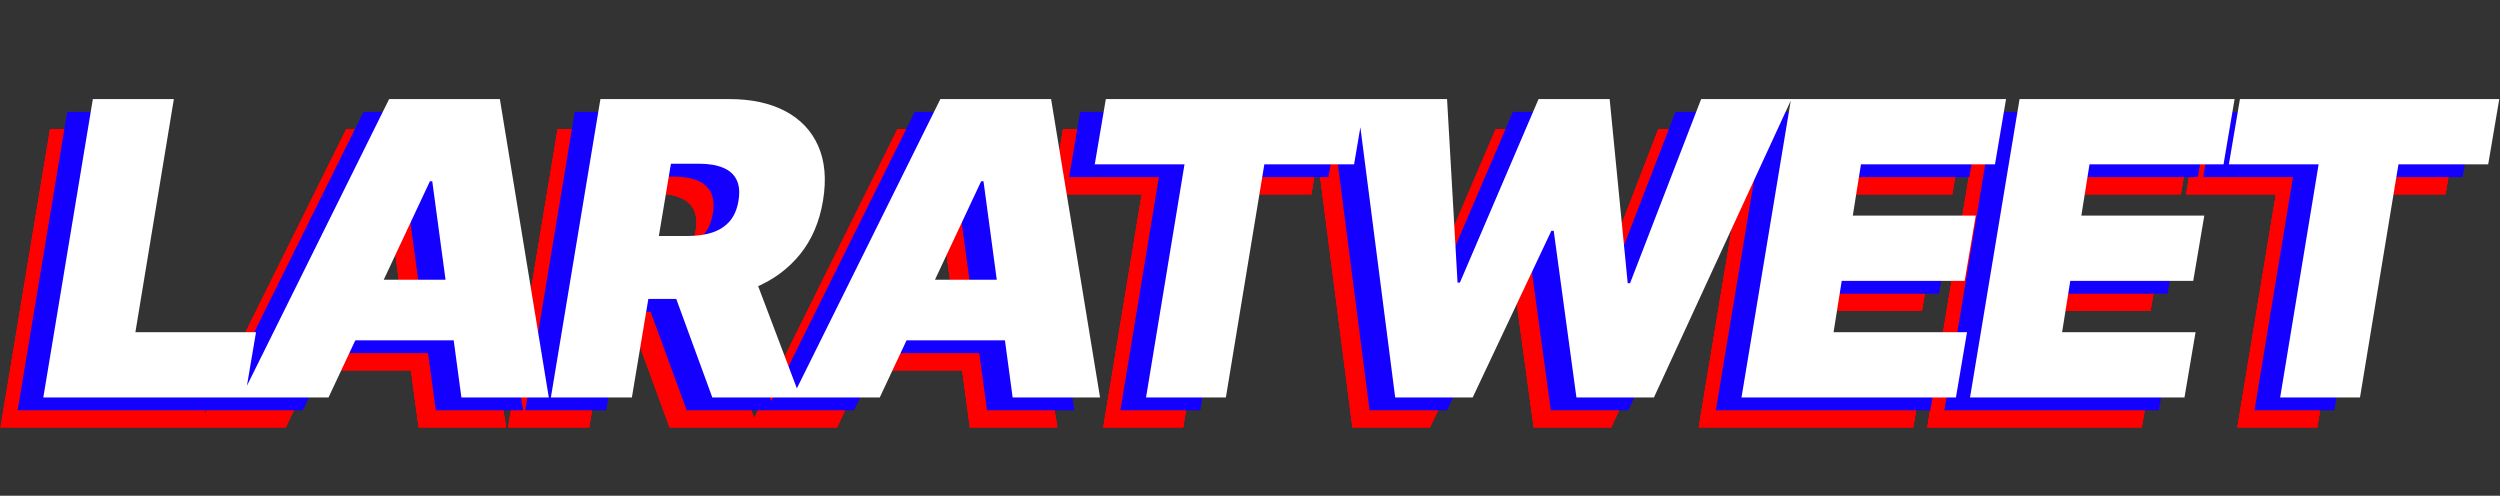 <svg width="585" height="116" viewBox="0 0 585 116" fill="none" xmlns="http://www.w3.org/2000/svg">
<rect x="0" y="0" width="585" height="116" fill="#333333" stroke="none"/>
<path d="M0.136 100L11.727 30.182H30.682L21.682 84.727H49.909L47.318 100H0.136ZM66.876 100H46.422L81.058 30.182H106.967L118.422 100H97.967L91.149 49.409H90.604L66.876 100ZM67.695 72.454H106.149L103.695 86.636H65.24L67.695 72.454ZM118.906 100L130.497 30.182H160.634C165.815 30.182 170.19 31.125 173.759 33.011C177.327 34.898 179.895 37.614 181.463 41.159C183.031 44.705 183.406 48.955 182.588 53.909C181.77 58.909 179.963 63.125 177.168 66.557C174.395 69.966 170.861 72.557 166.565 74.329C162.293 76.079 157.497 76.954 152.179 76.954H134.179L136.634 62.227H150.815C153.043 62.227 154.997 61.955 156.679 61.409C158.361 60.841 159.725 59.955 160.77 58.75C161.815 57.523 162.497 55.909 162.815 53.909C163.134 51.909 162.975 50.284 162.338 49.034C161.702 47.761 160.645 46.83 159.168 46.239C157.69 45.625 155.861 45.318 153.679 45.318H146.997L137.861 100H118.906ZM165.134 67.954L177.27 100H156.679L144.952 67.954H165.134ZM195.865 100H175.411L210.047 30.182H235.956L247.411 100H226.956L220.138 49.409H219.592L195.865 100ZM196.683 72.454H235.138L232.683 86.636H194.229L196.683 72.454ZM246.174 45.455L248.764 30.182H309.446L306.855 45.455H285.855L276.855 100H258.174L267.174 45.455H246.174ZM316.476 100L307.476 30.182H328.612L331.067 73.136H331.612L350.022 30.182H366.658L370.885 73.273H371.431L388.067 30.182H409.203L377.022 100H358.885L353.567 61H353.022L334.612 100H316.476ZM397.509 100L409.1 30.182H459.418L456.827 45.455H425.463L423.554 57.455H452.327L449.736 72.727H420.963L419.054 84.727H450.282L447.691 100H397.509ZM450.988 100L462.579 30.182H512.897L510.306 45.455H478.942L477.033 57.455H505.806L503.215 72.727H474.442L472.533 84.727H503.76L501.169 100H450.988ZM511.557 45.455L514.148 30.182H574.83L572.239 45.455H551.239L542.239 100H523.557L532.557 45.455H511.557Z" fill="#FF0000"/>
<path d="M0.136 100L11.727 30.182H30.682L21.682 84.727H49.909L47.318 100H0.136ZM66.876 100H46.422L81.058 30.182H106.967L118.422 100H97.967L91.149 49.409H90.604L66.876 100ZM67.695 72.454H106.149L103.695 86.636H65.24L67.695 72.454ZM118.906 100L130.497 30.182H160.634C165.815 30.182 170.19 31.125 173.759 33.011C177.327 34.898 179.895 37.614 181.463 41.159C183.031 44.705 183.406 48.955 182.588 53.909C181.77 58.909 179.963 63.125 177.168 66.557C174.395 69.966 170.861 72.557 166.565 74.329C162.293 76.079 157.497 76.954 152.179 76.954H134.179L136.634 62.227H150.815C153.043 62.227 154.997 61.955 156.679 61.409C158.361 60.841 159.725 59.955 160.77 58.75C161.815 57.523 162.497 55.909 162.815 53.909C163.134 51.909 162.975 50.284 162.338 49.034C161.702 47.761 160.645 46.83 159.168 46.239C157.69 45.625 155.861 45.318 153.679 45.318H146.997L137.861 100H118.906ZM165.134 67.954L177.27 100H156.679L144.952 67.954H165.134ZM195.865 100H175.411L210.047 30.182H235.956L247.411 100H226.956L220.138 49.409H219.592L195.865 100ZM196.683 72.454H235.138L232.683 86.636H194.229L196.683 72.454ZM246.174 45.455L248.764 30.182H309.446L306.855 45.455H285.855L276.855 100H258.174L267.174 45.455H246.174ZM316.476 100L307.476 30.182H328.612L331.067 73.136H331.612L350.022 30.182H366.658L370.885 73.273H371.431L388.067 30.182H409.203L377.022 100H358.885L353.567 61H353.022L334.612 100H316.476ZM397.509 100L409.1 30.182H459.418L456.827 45.455H425.463L423.554 57.455H452.327L449.736 72.727H420.963L419.054 84.727H450.282L447.691 100H397.509ZM450.988 100L462.579 30.182H512.897L510.306 45.455H478.942L477.033 57.455H505.806L503.215 72.727H474.442L472.533 84.727H503.76L501.169 100H450.988ZM511.557 45.455L514.148 30.182H574.83L572.239 45.455H551.239L542.239 100H523.557L532.557 45.455H511.557Z" fill="#FF0000"/>
<path d="M0.136 100L11.727 30.182H30.682L21.682 84.727H49.909L47.318 100H0.136ZM66.876 100H46.422L81.058 30.182H106.967L118.422 100H97.967L91.149 49.409H90.604L66.876 100ZM67.695 72.454H106.149L103.695 86.636H65.24L67.695 72.454ZM118.906 100L130.497 30.182H160.634C165.815 30.182 170.19 31.125 173.759 33.011C177.327 34.898 179.895 37.614 181.463 41.159C183.031 44.705 183.406 48.955 182.588 53.909C181.77 58.909 179.963 63.125 177.168 66.557C174.395 69.966 170.861 72.557 166.565 74.329C162.293 76.079 157.497 76.954 152.179 76.954H134.179L136.634 62.227H150.815C153.043 62.227 154.997 61.955 156.679 61.409C158.361 60.841 159.725 59.955 160.77 58.75C161.815 57.523 162.497 55.909 162.815 53.909C163.134 51.909 162.975 50.284 162.338 49.034C161.702 47.761 160.645 46.83 159.168 46.239C157.69 45.625 155.861 45.318 153.679 45.318H146.997L137.861 100H118.906ZM165.134 67.954L177.27 100H156.679L144.952 67.954H165.134ZM195.865 100H175.411L210.047 30.182H235.956L247.411 100H226.956L220.138 49.409H219.592L195.865 100ZM196.683 72.454H235.138L232.683 86.636H194.229L196.683 72.454ZM246.174 45.455L248.764 30.182H309.446L306.855 45.455H285.855L276.855 100H258.174L267.174 45.455H246.174ZM316.476 100L307.476 30.182H328.612L331.067 73.136H331.612L350.022 30.182H366.658L370.885 73.273H371.431L388.067 30.182H409.203L377.022 100H358.885L353.567 61H353.022L334.612 100H316.476ZM397.509 100L409.1 30.182H459.418L456.827 45.455H425.463L423.554 57.455H452.327L449.736 72.727H420.963L419.054 84.727H450.282L447.691 100H397.509ZM450.988 100L462.579 30.182H512.897L510.306 45.455H478.942L477.033 57.455H505.806L503.215 72.727H474.442L472.533 84.727H503.76L501.169 100H450.988ZM511.557 45.455L514.148 30.182H574.83L572.239 45.455H551.239L542.239 100H523.557L532.557 45.455H511.557Z" fill="#FF0000"/>
<path d="M0.136 100L11.727 30.182H30.682L21.682 84.727H49.909L47.318 100H0.136ZM66.876 100H46.422L81.058 30.182H106.967L118.422 100H97.967L91.149 49.409H90.604L66.876 100ZM67.695 72.454H106.149L103.695 86.636H65.24L67.695 72.454ZM118.906 100L130.497 30.182H160.634C165.815 30.182 170.19 31.125 173.759 33.011C177.327 34.898 179.895 37.614 181.463 41.159C183.031 44.705 183.406 48.955 182.588 53.909C181.77 58.909 179.963 63.125 177.168 66.557C174.395 69.966 170.861 72.557 166.565 74.329C162.293 76.079 157.497 76.954 152.179 76.954H134.179L136.634 62.227H150.815C153.043 62.227 154.997 61.955 156.679 61.409C158.361 60.841 159.725 59.955 160.77 58.75C161.815 57.523 162.497 55.909 162.815 53.909C163.134 51.909 162.975 50.284 162.338 49.034C161.702 47.761 160.645 46.83 159.168 46.239C157.69 45.625 155.861 45.318 153.679 45.318H146.997L137.861 100H118.906ZM165.134 67.954L177.27 100H156.679L144.952 67.954H165.134ZM195.865 100H175.411L210.047 30.182H235.956L247.411 100H226.956L220.138 49.409H219.592L195.865 100ZM196.683 72.454H235.138L232.683 86.636H194.229L196.683 72.454ZM246.174 45.455L248.764 30.182H309.446L306.855 45.455H285.855L276.855 100H258.174L267.174 45.455H246.174ZM316.476 100L307.476 30.182H328.612L331.067 73.136H331.612L350.022 30.182H366.658L370.885 73.273H371.431L388.067 30.182H409.203L377.022 100H358.885L353.567 61H353.022L334.612 100H316.476ZM397.509 100L409.1 30.182H459.418L456.827 45.455H425.463L423.554 57.455H452.327L449.736 72.727H420.963L419.054 84.727H450.282L447.691 100H397.509ZM450.988 100L462.579 30.182H512.897L510.306 45.455H478.942L477.033 57.455H505.806L503.215 72.727H474.442L472.533 84.727H503.76L501.169 100H450.988ZM511.557 45.455L514.148 30.182H574.83L572.239 45.455H551.239L542.239 100H523.557L532.557 45.455H511.557Z" fill="#FF0000"/>
<path d="M4.136 96L15.727 26.182H34.682L25.682 80.727H53.909L51.318 96H4.136ZM70.876 96H50.422L85.058 26.182H110.967L122.422 96H101.967L95.149 45.409H94.604L70.876 96ZM71.695 68.454H110.149L107.695 82.636H69.24L71.695 68.454ZM122.906 96L134.497 26.182H164.634C169.815 26.182 174.19 27.125 177.759 29.011C181.327 30.898 183.895 33.614 185.463 37.159C187.031 40.705 187.406 44.955 186.588 49.909C185.77 54.909 183.963 59.125 181.168 62.557C178.395 65.966 174.861 68.557 170.565 70.329C166.293 72.079 161.497 72.954 156.179 72.954H138.179L140.634 58.227H154.815C157.043 58.227 158.997 57.955 160.679 57.409C162.361 56.841 163.725 55.955 164.77 54.75C165.815 53.523 166.497 51.909 166.815 49.909C167.134 47.909 166.975 46.284 166.338 45.034C165.702 43.761 164.645 42.83 163.168 42.239C161.69 41.625 159.861 41.318 157.679 41.318H150.997L141.861 96H122.906ZM169.134 63.955L181.27 96H160.679L148.952 63.955H169.134ZM199.865 96H179.411L214.047 26.182H239.956L251.411 96H230.956L224.138 45.409H223.592L199.865 96ZM200.683 68.454H239.138L236.683 82.636H198.229L200.683 68.454ZM250.174 41.455L252.764 26.182H313.446L310.855 41.455H289.855L280.855 96H262.174L271.174 41.455H250.174ZM320.476 96L311.476 26.182H332.612L335.067 69.136H335.612L354.022 26.182H370.658L374.885 69.273H375.431L392.067 26.182H413.203L381.022 96H362.885L357.567 57H357.022L338.612 96H320.476ZM401.509 96L413.1 26.182H463.418L460.827 41.455H429.463L427.554 53.455H456.327L453.736 68.727H424.963L423.054 80.727H454.282L451.691 96H401.509ZM454.988 96L466.579 26.182H516.897L514.306 41.455H482.942L481.033 53.455H509.806L507.215 68.727H478.442L476.533 80.727H507.76L505.169 96H454.988ZM515.557 41.455L518.148 26.182H578.83L576.239 41.455H555.239L546.239 96H527.557L536.557 41.455H515.557Z" fill="#1400FF"/>
<path d="M10.136 93L21.727 23.182H40.682L31.682 77.727H59.909L57.318 93H10.136ZM76.876 93H56.422L91.058 23.182H116.967L128.422 93H107.967L101.149 42.409H100.604L76.876 93ZM77.695 65.454H116.149L113.695 79.636H75.24L77.695 65.454ZM128.906 93L140.497 23.182H170.634C175.815 23.182 180.19 24.125 183.759 26.011C187.327 27.898 189.895 30.614 191.463 34.159C193.031 37.705 193.406 41.955 192.588 46.909C191.77 51.909 189.963 56.125 187.168 59.557C184.395 62.966 180.861 65.557 176.565 67.329C172.293 69.079 167.497 69.954 162.179 69.954H144.179L146.634 55.227H160.815C163.043 55.227 164.997 54.955 166.679 54.409C168.361 53.841 169.725 52.955 170.77 51.75C171.815 50.523 172.497 48.909 172.815 46.909C173.134 44.909 172.975 43.284 172.338 42.034C171.702 40.761 170.645 39.83 169.168 39.239C167.69 38.625 165.861 38.318 163.679 38.318H156.997L147.861 93H128.906ZM175.134 60.955L187.27 93H166.679L154.952 60.955H175.134ZM205.865 93H185.411L220.047 23.182H245.956L257.411 93H236.956L230.138 42.409H229.592L205.865 93ZM206.683 65.454H245.138L242.683 79.636H204.229L206.683 65.454ZM256.174 38.455L258.764 23.182H319.446L316.855 38.455H295.855L286.855 93H268.174L277.174 38.455H256.174ZM326.476 93L317.476 23.182H338.612L341.067 66.136H341.612L360.022 23.182H376.658L380.885 66.273H381.431L398.067 23.182H419.203L387.022 93H368.885L363.567 54H363.022L344.612 93H326.476ZM407.509 93L419.1 23.182H469.418L466.827 38.455H435.463L433.554 50.455H462.327L459.736 65.727H430.963L429.054 77.727H460.282L457.691 93H407.509ZM460.988 93L472.579 23.182H522.897L520.306 38.455H488.942L487.033 50.455H515.806L513.215 65.727H484.442L482.533 77.727H513.76L511.169 93H460.988ZM521.557 38.455L524.148 23.182H584.83L582.239 38.455H561.239L552.239 93H533.557L542.557 38.455H521.557Z" fill="white"/>
</svg>

